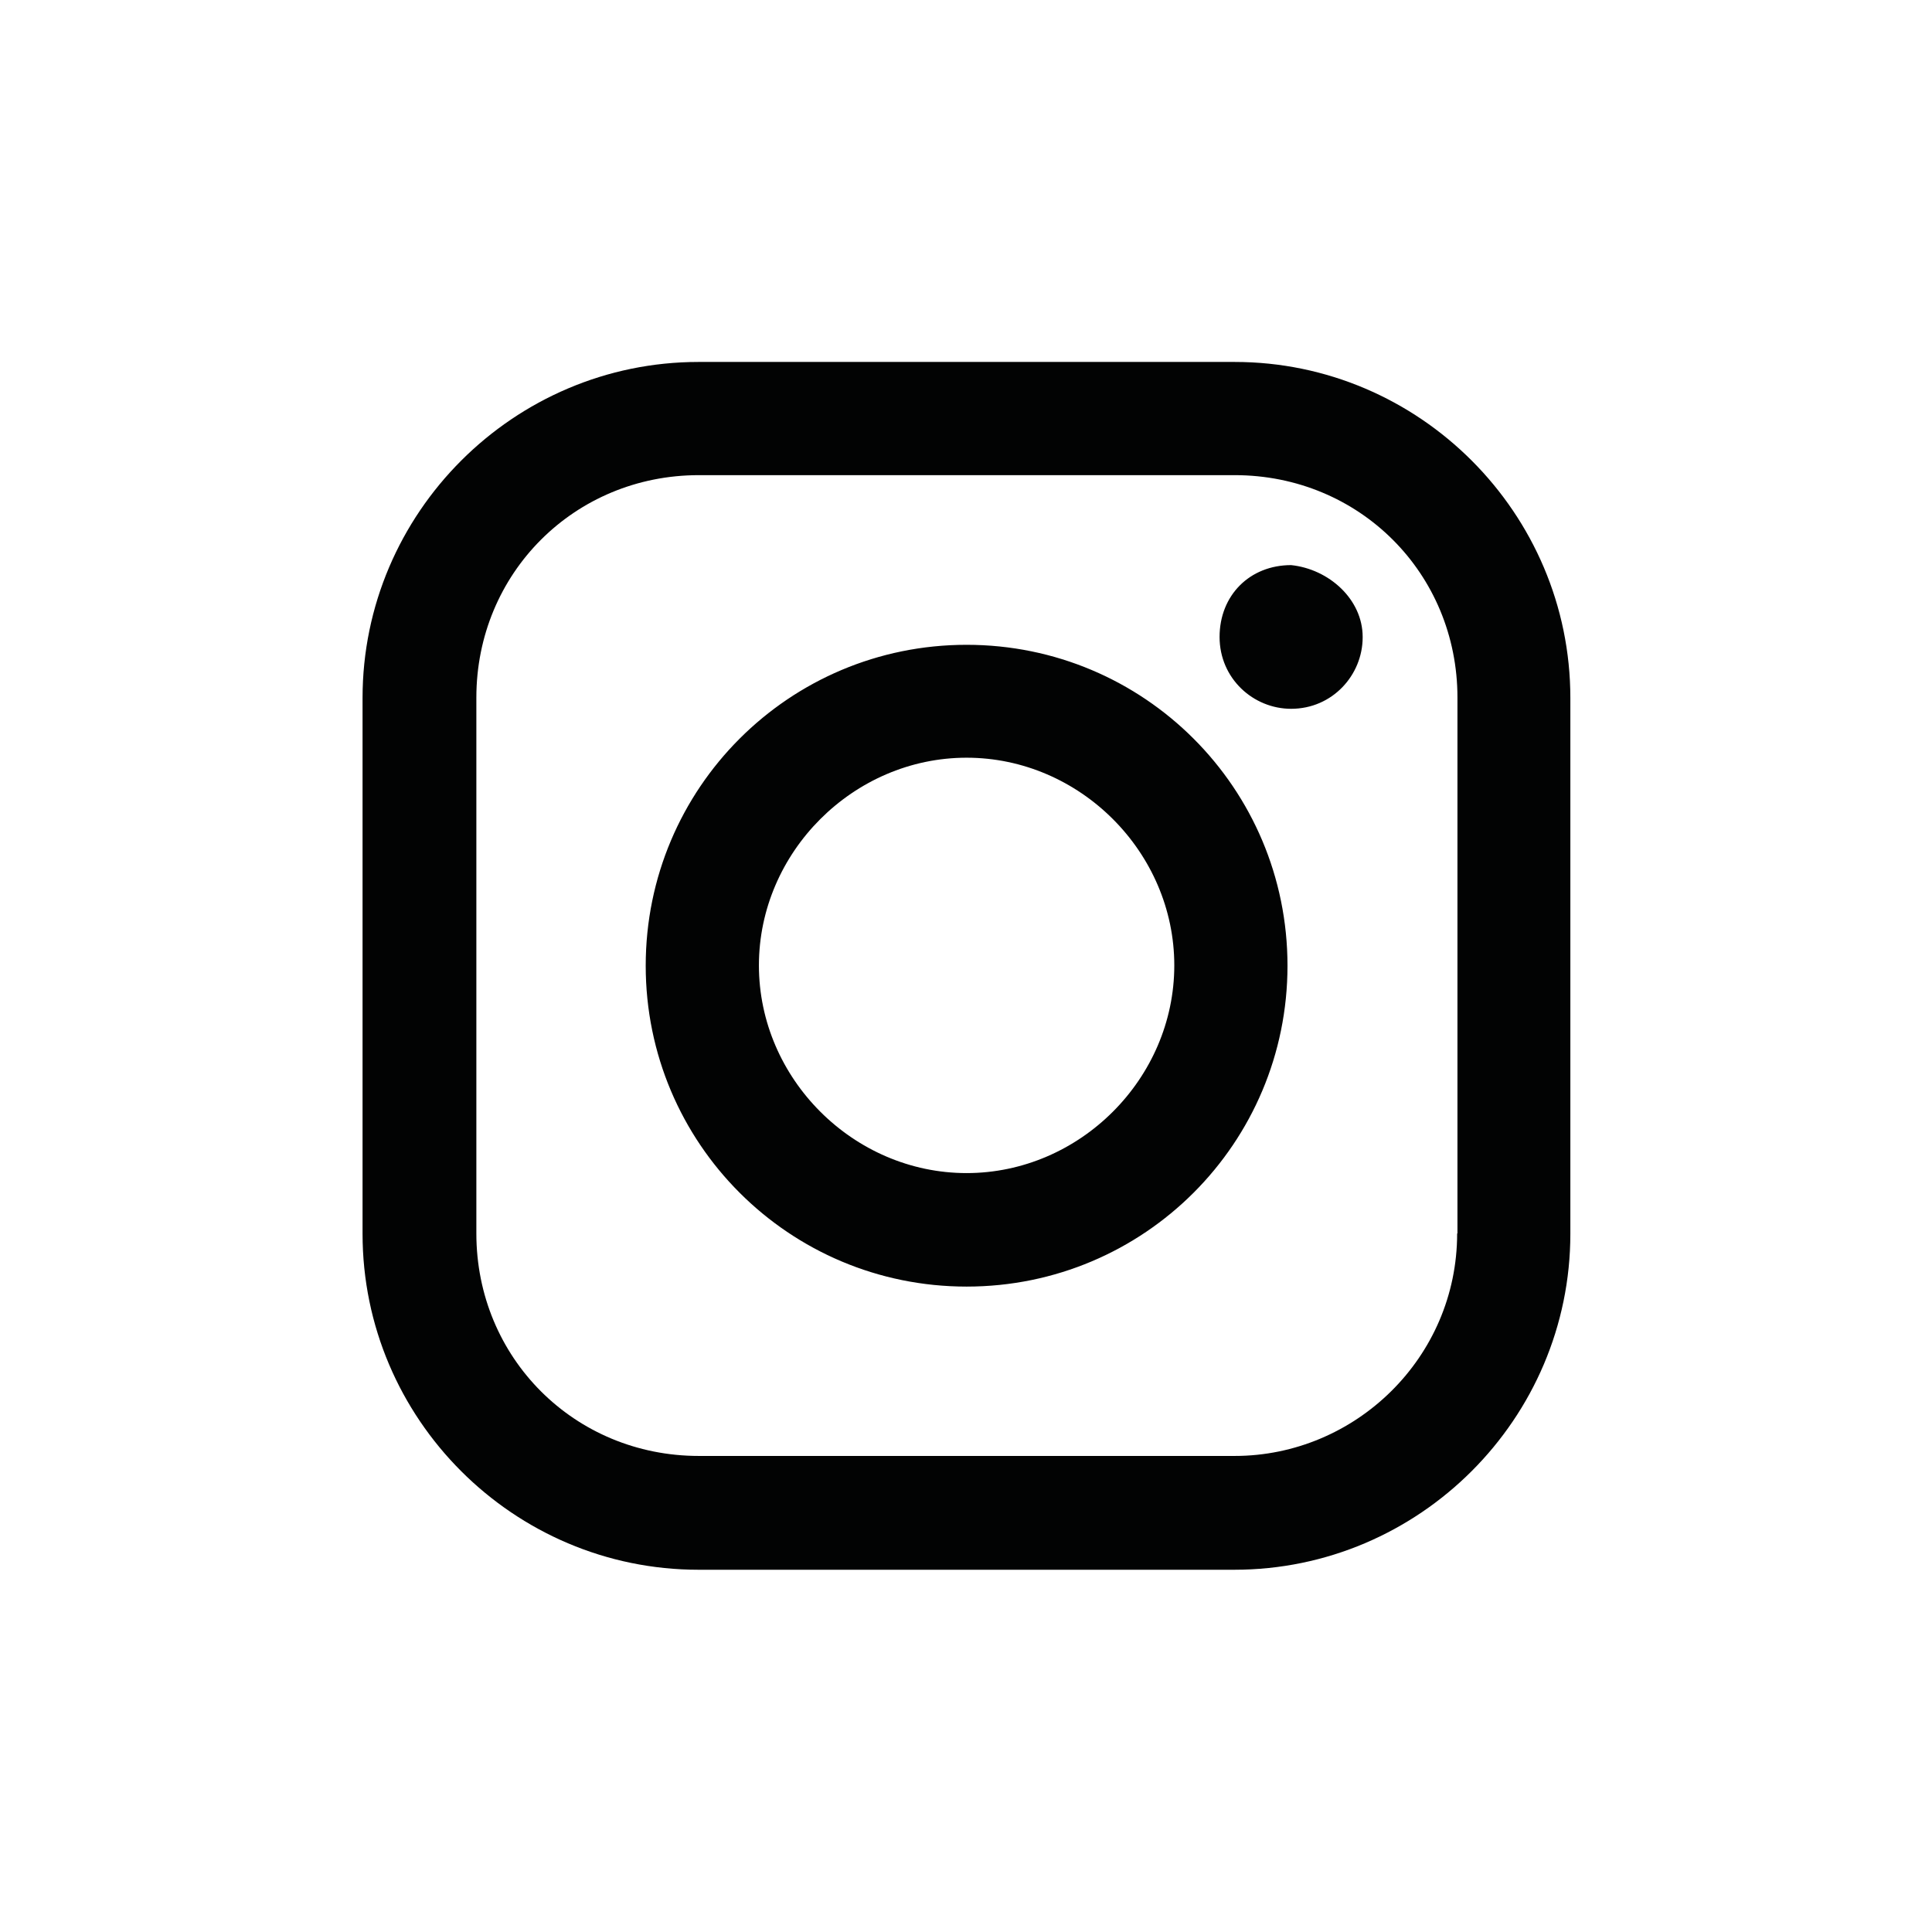 <?xml version="1.0" encoding="UTF-8"?>
<svg id="a" data-name="3219" xmlns="http://www.w3.org/2000/svg" viewBox="0 0 64 64">
  <rect x=".02" y="-.01" width="64" height="64" fill="none"/>
  <path d="M40.89,11.99h-17.75c-6.12,0-11.13,5-11.13,11.13v17.75c0,6.13,5,11.13,11.13,11.13h17.75c6.12,0,11.13-5,11.13-11.13v-17.75c0-6.12-5-11.13-11.12-11.13ZM48.27,40.86c0,4.12-3.38,7.37-7.37,7.37h-17.75c-4.12,0-7.37-3.25-7.37-7.37v-17.75c0-4.12,3.25-7.37,7.37-7.37h17.75c4.13,0,7.38,3.25,7.38,7.37v17.75ZM32.02,21.36c-5.88,0-10.63,4.75-10.63,10.63s4.75,10.63,10.63,10.63,10.63-4.75,10.63-10.63-4.75-10.63-10.63-10.63ZM32.02,38.86c-3.75,0-6.88-3.13-6.88-6.88s3.13-6.88,6.88-6.88,6.88,3.13,6.88,6.88-3.13,6.88-6.88,6.88ZM45.14,21.11c0,1.25-1,2.37-2.37,2.37-1.25,0-2.37-1-2.37-2.38s1-2.38,2.37-2.38c1.25.13,2.37,1.13,2.37,2.38Z" fill="#020303"/>
</svg>